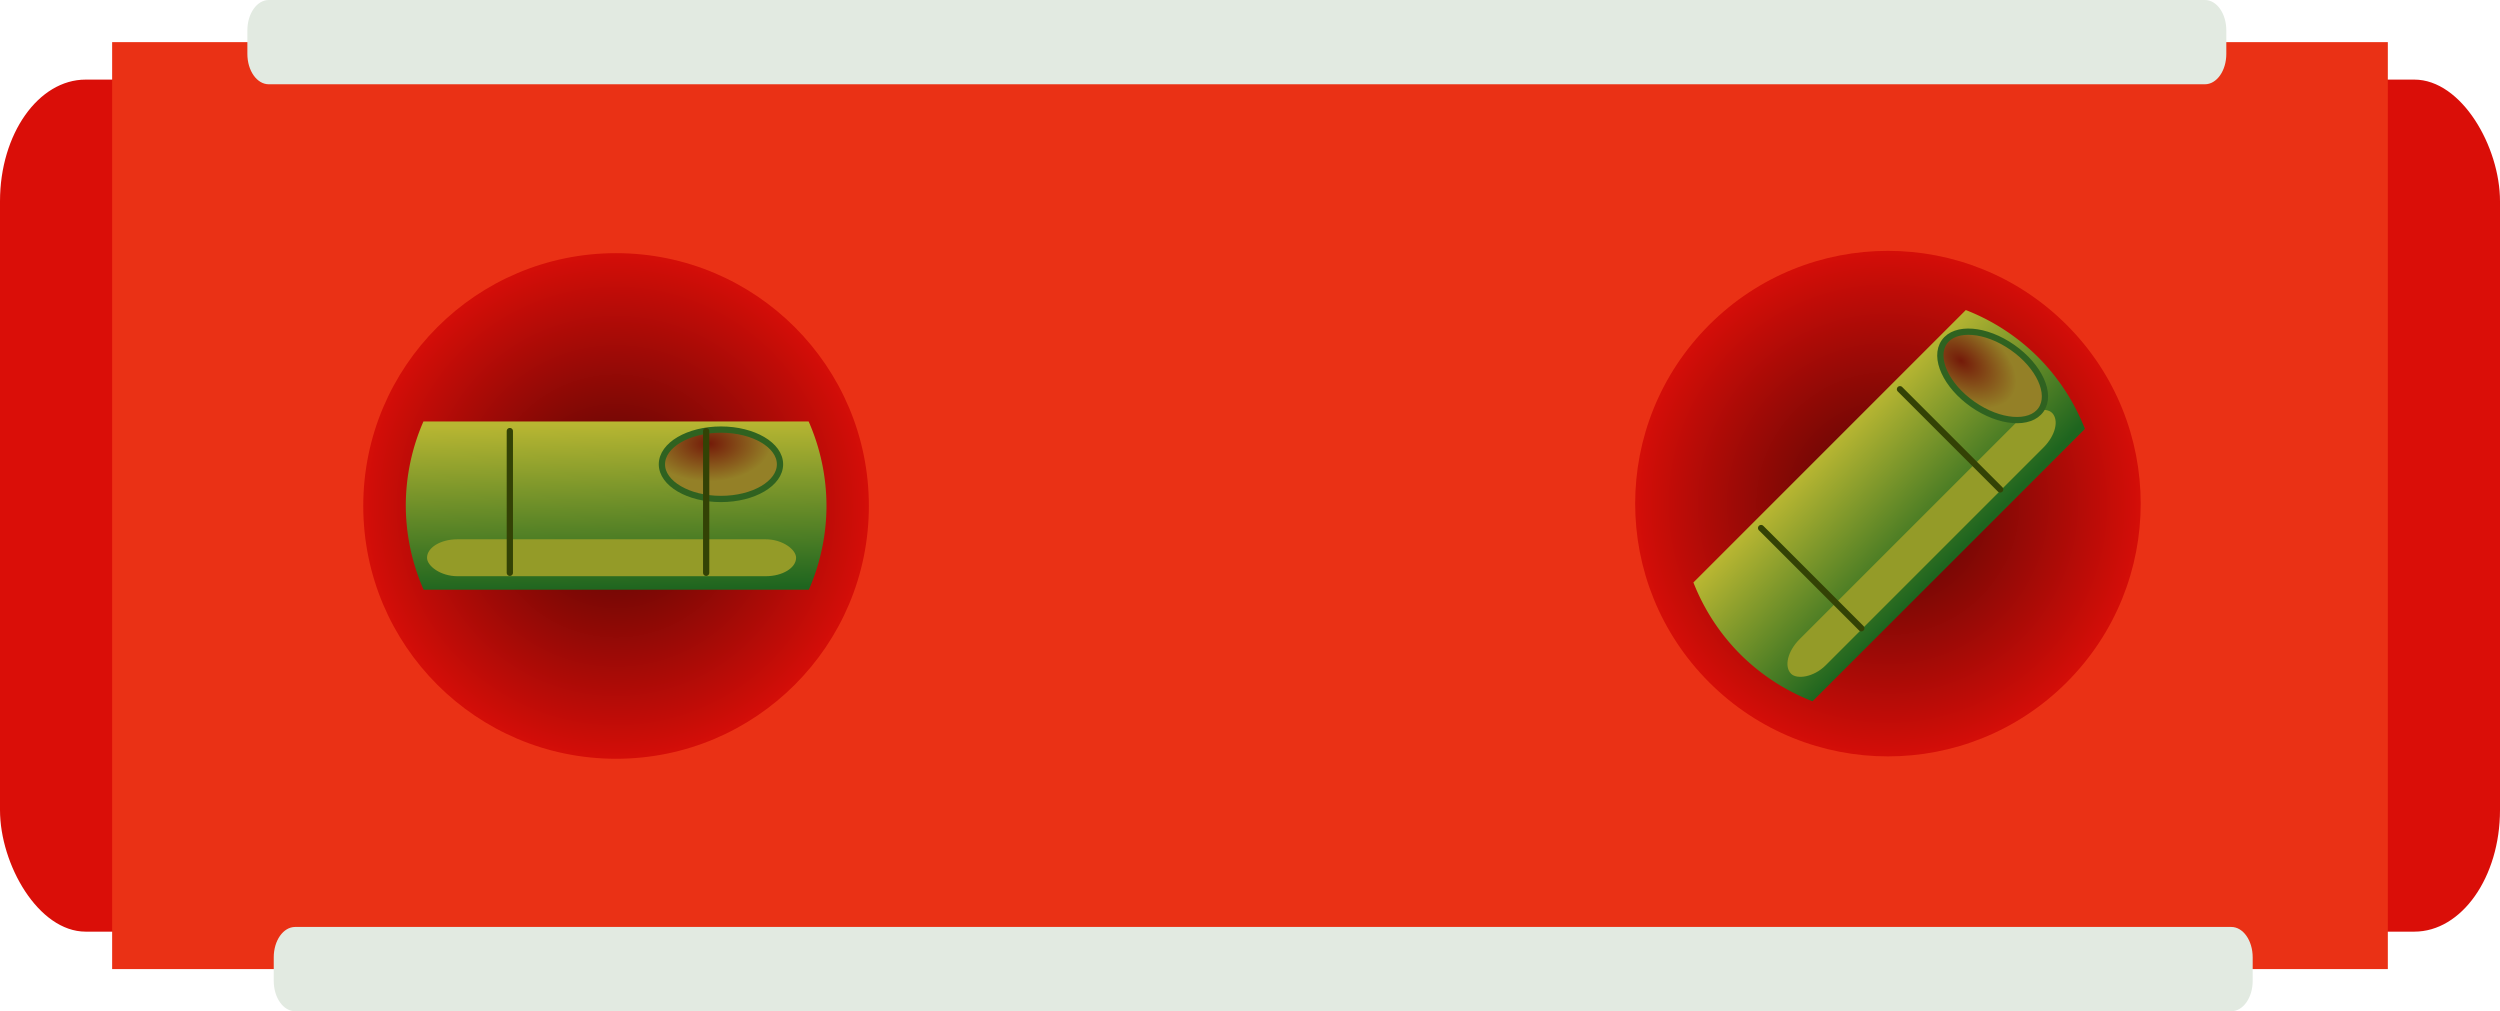 <?xml version="1.0" encoding="UTF-8" standalone="no"?>
<svg
   xmlns:dc="http://purl.org/dc/elements/1.1/"
   xmlns:cc="http://creativecommons.org/ns#"
   xmlns:rdf="http://www.w3.org/1999/02/22-rdf-syntax-ns#"
   xmlns:svg="http://www.w3.org/2000/svg"
   xmlns="http://www.w3.org/2000/svg"
   xmlns:xlink="http://www.w3.org/1999/xlink"
   xmlns:sodipodi="http://sodipodi.sourceforge.net/DTD/sodipodi-0.dtd"
   xmlns:inkscape="http://www.inkscape.org/namespaces/inkscape"
   width="120.761mm"
   height="48.847mm"
   enable-background="new"
   version="1.1"
   viewBox="0 0 427.896 173.08"
   id="svg61"
   sodipodi:docname="level.svg"
   inkscape:version="1.0.2-2 (e86c870879, 2021-01-15)">
  <sodipodi:namedview
     pagecolor="#ffffff"
     bordercolor="#666666"
     borderopacity="1"
     objecttolerance="10"
     gridtolerance="10"
     guidetolerance="10"
     inkscape:pageopacity="0"
     inkscape:pageshadow="2"
     inkscape:window-width="1920"
     inkscape:window-height="1017"
     id="namedview63"
     showgrid="false"
     inkscape:zoom="1.4798713"
     inkscape:cx="154.12793"
     inkscape:cy="152.93388"
     inkscape:window-x="-8"
     inkscape:window-y="-8"
     inkscape:window-maximized="1"
     inkscape:current-layer="svg61"
     inkscape:document-rotation="0" />
  <defs
     id="defs27">
    <linearGradient
       id="m">
      <stop
         stop-color="#741a09"
         offset="0"
         id="stop2" />
      <stop
         stop-color="#948027"
         offset="1"
         id="stop4" />
    </linearGradient>
    <linearGradient
       id="l">
      <stop
         stop-color="#b8b632"
         offset="0"
         id="stop7" />
      <stop
         stop-color="#1e651f"
         offset="1"
         id="stop9" />
    </linearGradient>
    <linearGradient
       id="o"
       x1="-255.85"
       x2="-255.76"
       y1="613.16"
       y2="618.64"
       gradientTransform="matrix(5.205,0,0,5.205,1435.499,-3119.026)"
       gradientUnits="userSpaceOnUse"
       xlink:href="#l" />
    <filter
       id="j"
       x="-0.036"
       y="-0.363"
       width="1.073"
       height="1.726"
       color-interpolation-filters="sRGB">
      <feGaussianBlur
         stdDeviation="0.184"
         id="feGaussianBlur13" />
    </filter>
    <radialGradient
       id="q"
       cx="-252.48"
       cy="613.4"
       r="2.045"
       gradientTransform="matrix(5.205,0,0,3.166,1435.491,-1866.102)"
       gradientUnits="userSpaceOnUse"
       xlink:href="#m" />
    <filter
       id="k"
       x="-0.02"
       y="-0.02"
       width="1.041"
       height="1.041"
       color-interpolation-filters="sRGB">
      <feGaussianBlur
         stdDeviation="0.141"
         id="feGaussianBlur17" />
    </filter>
    <radialGradient
       id="n"
       cx="-204.75"
       cy="623.77"
       r="8.652"
       gradientUnits="userSpaceOnUse">
      <stop
         stop-color="#4b0503"
         offset="0"
         id="stop20" />
      <stop
         stop-color="#da0e08"
         offset="1"
         id="stop22" />
    </radialGradient>
    <linearGradient
       id="p"
       x1="-255.85"
       x2="-255.76"
       y1="613.16"
       y2="618.64"
       gradientTransform="matrix(3.68,-3.68,3.68,3.68,-1002.883,-3120.602)"
       gradientUnits="userSpaceOnUse"
       xlink:href="#l" />
    <radialGradient
       id="r"
       cx="-253.22"
       cy="614.83"
       r="2.045"
       gradientTransform="matrix(5.205,-4.9827683e-8,3.0309183e-8,3.166,1628.383,-2088.497)"
       gradientUnits="userSpaceOnUse"
       xlink:href="#m" />
    <radialGradient
       inkscape:collect="always"
       xlink:href="#n"
       id="radialGradient890"
       gradientUnits="userSpaceOnUse"
       cx="-204.75"
       cy="623.77"
       r="8.652" />
    <radialGradient
       inkscape:collect="always"
       xlink:href="#n"
       id="radialGradient892"
       gradientUnits="userSpaceOnUse"
       cx="-204.75"
       cy="623.77"
       r="8.652" />
  </defs>
  <rect
     x="-2.6645353e-14"
     y="13.624"
     width="427.896"
     height="145.835"
     rx="14.668"
     ry="20.819"
     fill="#da0e08"
     id="rect29"
     style="stroke-width:4.369" />
  <rect
     x="19.194"
     y="7.211"
     width="389.503"
     height="158.655"
     fill="#ea3115"
     id="rect31"
     style="stroke-width:4.369" />
  <path
     d="m 46.007,-0.001 c -2.031,1e-6 -3.667,2.321 -3.667,5.205 l -1.4e-5,4.015 c 0,2.884 1.635,5.205 3.667,5.205 l 331.379,3e-4 c 2.031,-1e-6 3.667,-2.321 3.667,-5.205 l -3e-5,-4.016 c 0,-2.884 -1.635,-5.205 -3.667,-5.205 z M 50.52,158.655 c -2.031,0 -3.667,2.321 -3.667,5.205 l -2.8e-5,4.015 c 0,2.884 1.635,5.205 3.667,5.205 l 331.379,3e-4 c 2.031,0 3.667,-2.321 3.667,-5.205 l 10e-6,-4.015 c 0,-2.884 -1.635,-5.205 -3.667,-5.205 z"
     fill="#e2eae1"
     id="path33"
     style="stroke-width:4.369" />
  <circle
     transform="matrix(5.205,0,0,5.205,1171.168,-3160.123)"
     cx="-204.75"
     cy="623.77"
     r="8.313"
     fill="url(#n)"
     filter="url(#k)"
     id="circle35"
     style="fill:url(#radialGradient890)" />
  <path
     d="m 72.474,72.138 a 36.005,36.005 0 0 0 -3.019,14.405 36.005,36.005 0 0 0 3.05,14.395 l 65.935,6e-5 a 36.005,36.005 0 0 0 3.019,-14.395 36.005,36.005 0 0 0 -3.05,-14.405 l -65.935,-5e-5 z"
     fill="url(#o)"
     id="path37"
     style="fill:url(#o);stroke-width:5.205" />
  <rect
     transform="matrix(5.205,0,0,5.205,1435.499,-3119.026)"
     x="-261.75"
     y="616.97"
     width="12.136"
     height="1.214"
     rx="1"
     ry="1"
     fill="#949b28"
     filter="url(#j)"
     id="rect39" />
  <path
     d="m 87.263,73.782 -1.3e-5,24.256"
     fill="none"
     stroke="#334205"
     stroke-linecap="round"
     stroke-linejoin="round"
     stroke-width="1.072"
     id="path41" />
  <ellipse
     cx="123.397"
     cy="79.465"
     rx="10.107"
     ry="5.938"
     fill="url(#q)"
     stroke="#2f6220"
     stroke-linecap="round"
     stroke-linejoin="round"
     stroke-width="1.072"
     id="ellipse43"
     style="fill:url(#q)" />
  <path
     d="m 120.867,73.783 -2e-5,24.256"
     fill="none"
     stroke="#334205"
     stroke-linecap="round"
     stroke-linejoin="round"
     stroke-width="1.072"
     id="path45" />
  <circle
     transform="matrix(3.68,-3.68,3.68,3.68,-1218.858,-2962.754)"
     cx="-204.75"
     cy="623.77"
     r="8.313"
     fill="url(#n)"
     filter="url(#k)"
     id="circle47"
     style="fill:url(#radialGradient892)" />
  <path
     d="m 289.841,99.69 a 36.005,36.005 0 0 0 8.051,12.321 36.005,36.005 0 0 0 12.335,8.022 l 46.623,-46.623 a 36.005,36.005 0 0 0 -8.044,-12.313 36.005,36.005 0 0 0 -12.342,-8.029 l -46.623,46.623 z"
     fill="url(#p)"
     id="path49"
     style="fill:url(#p);stroke-width:5.205" />
  <rect
     transform="matrix(3.68,-3.68,3.68,3.68,-1002.883,-3120.602)"
     x="-261.75"
     y="616.97"
     width="12.136"
     height="1.214"
     rx="1"
     ry="1"
     fill="#949b28"
     filter="url(#j)"
     id="rect51" />
  <path
     d="m 301.427,90.381 17.151,17.152"
     fill="none"
     stroke="#334205"
     stroke-linecap="round"
     stroke-linejoin="round"
     stroke-width="1.072"
     id="path53" />
  <ellipse
     transform="rotate(35)"
     cx="316.281"
     cy="-142.922"
     rx="10.107"
     ry="5.938"
     fill="url(#r)"
     stroke="#2f6220"
     stroke-linecap="round"
     stroke-linejoin="round"
     stroke-width="1.072"
     id="ellipse55"
     style="fill:url(#r)" />
  <path
     d="m 325.197,66.619 17.151,17.152"
     fill="none"
     stroke="#334205"
     stroke-linecap="round"
     stroke-linejoin="round"
     stroke-width="1.072"
     id="path57" />
</svg>
